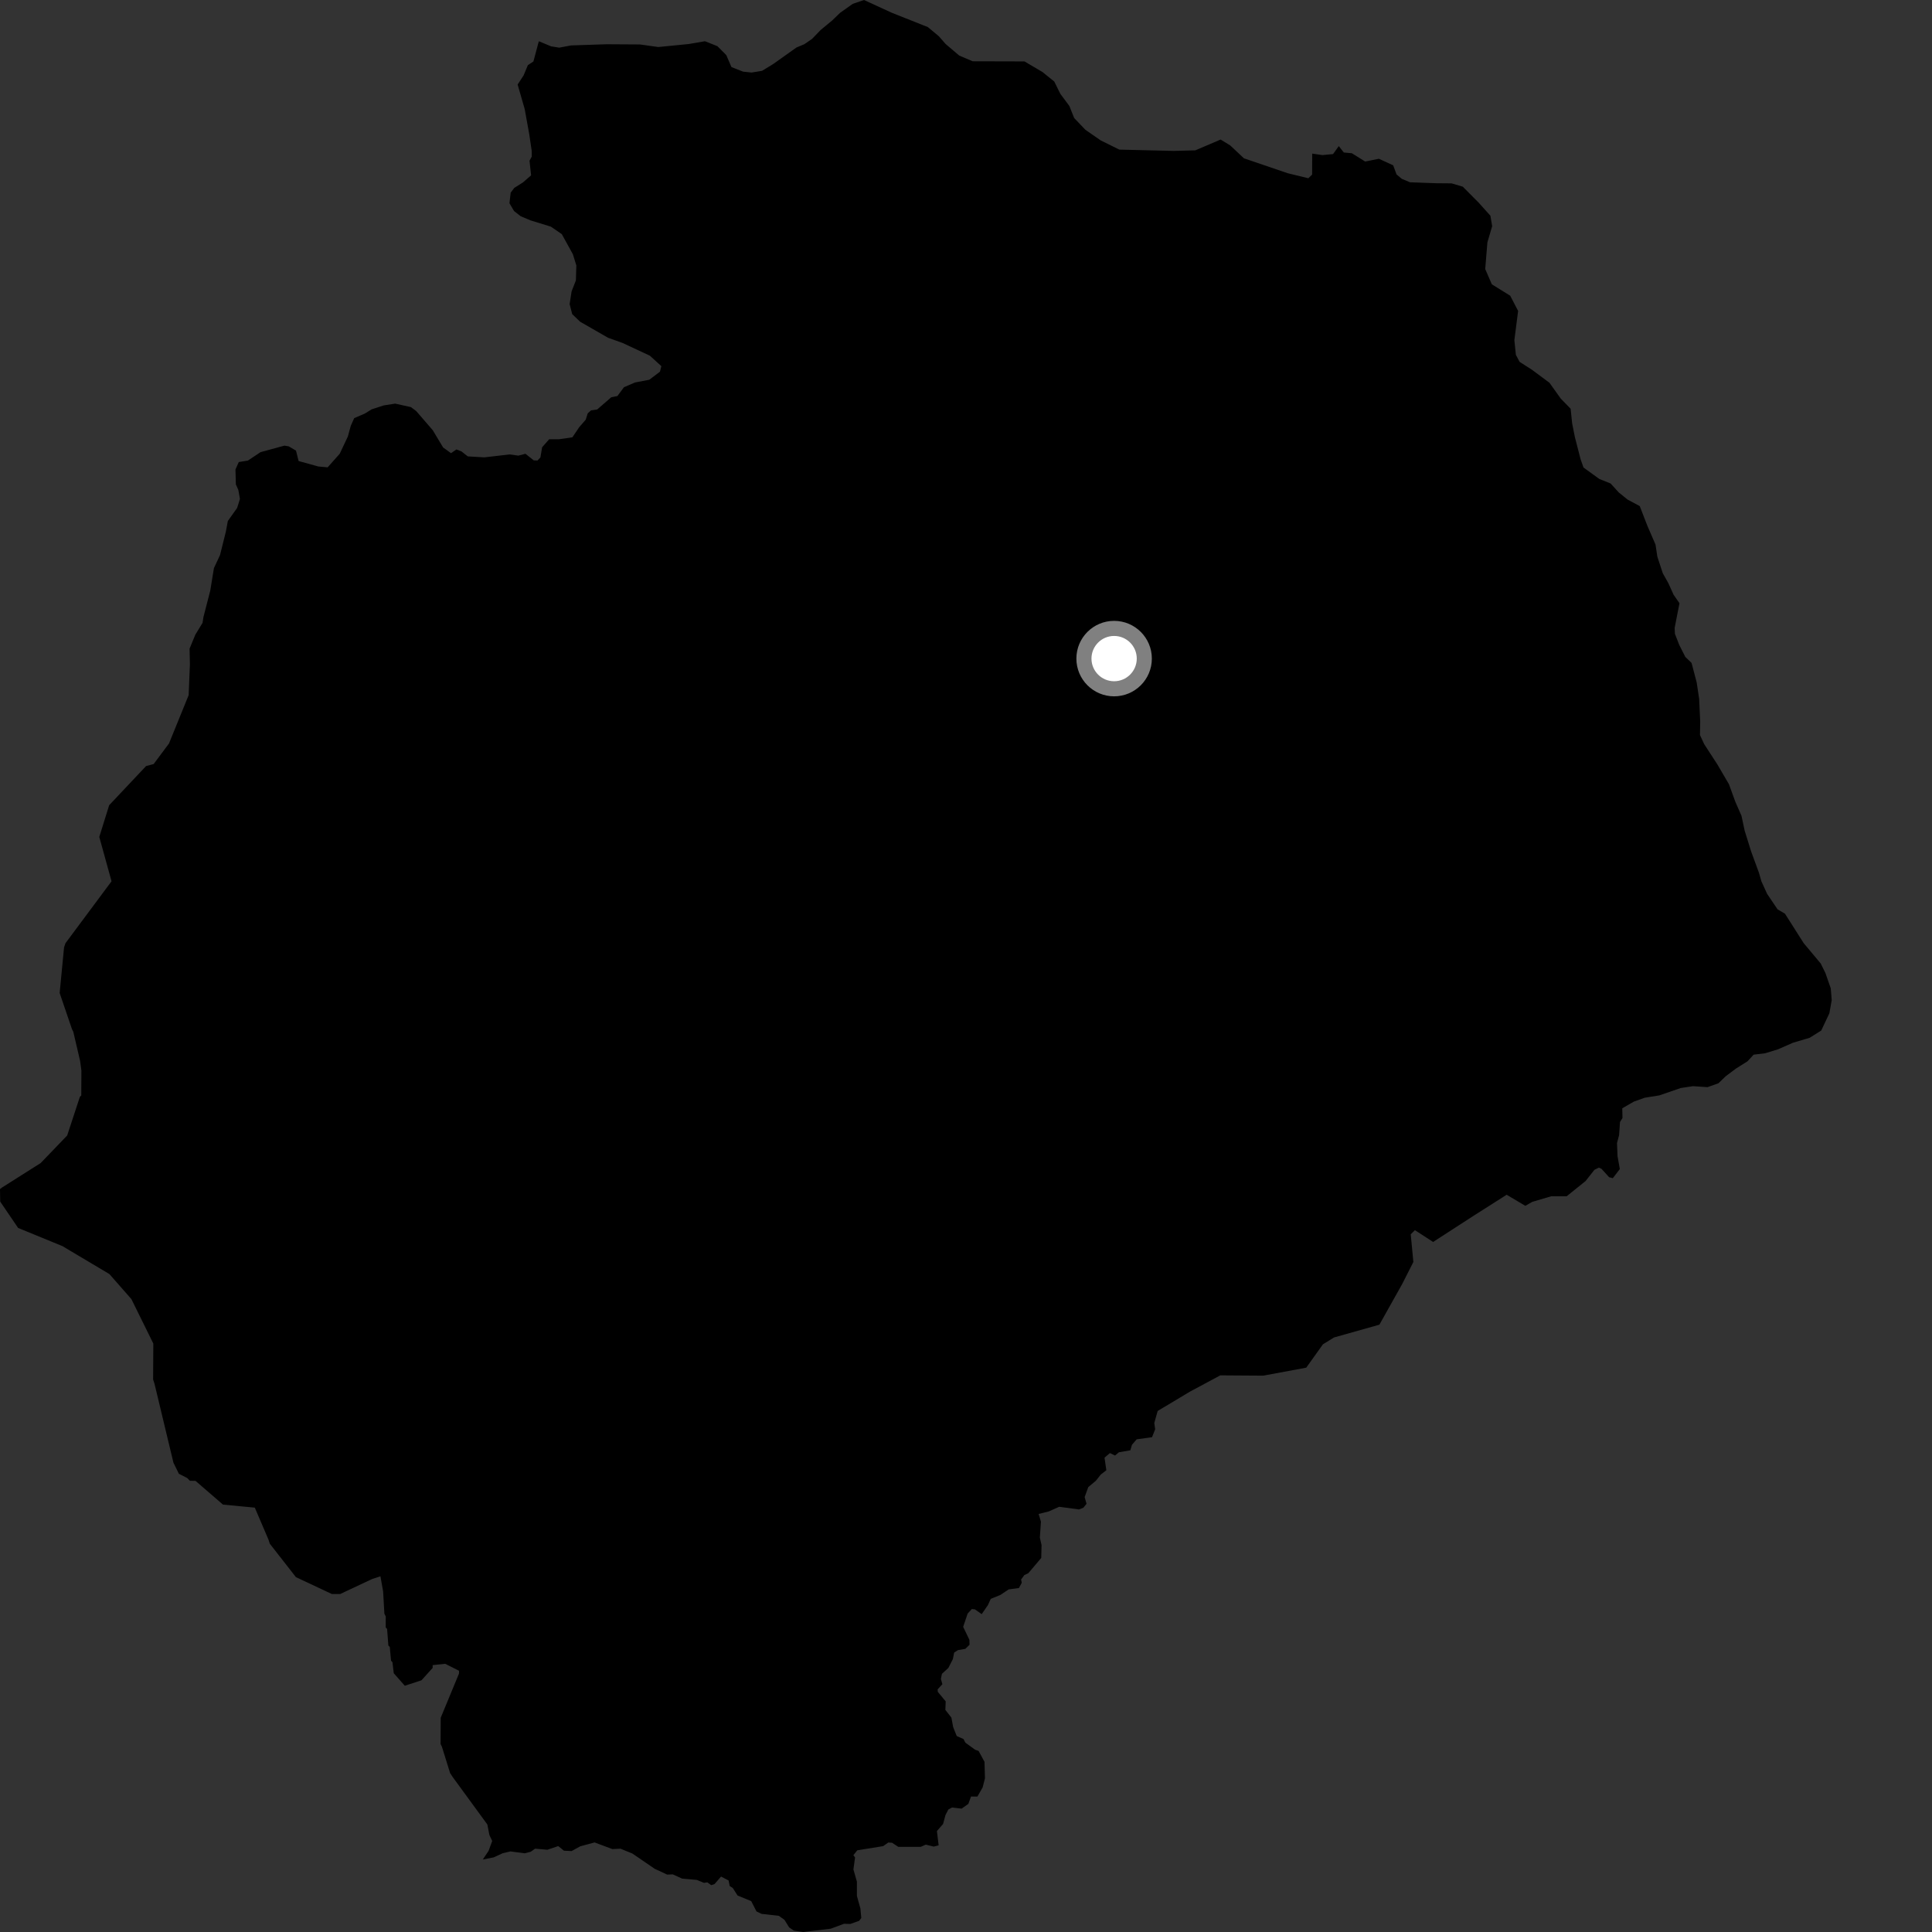 <?xml version="1.0" encoding="utf-8" ?>
<svg baseProfile="full" height="1024" version="1.1" width="1024" xmlns="http://www.w3.org/2000/svg" xmlns:ev="http://www.w3.org/2001/xml-events" xmlns:xlink="http://www.w3.org/1999/xlink"><rect width="100%" height="100%" fill="#333333" stroke="none"/><defs /><polygon fill="black" points="100.657,352.053 99.985,368.456 89.584,394.03 81.452,404.954 77.424,406.029 57.864,426.779 52.626,443.595 59.116,467.095 34.692,499.933 33.951,502.129 31.617,526.31 38.122,545.394 38.851,546.873 42.446,562.285 43.145,567.42 43.078,580.619 42.336,581.341 35.609,601.833 21.566,616.43 0.879,629.537 0.0,630.25 0.106,636.867 9.597,650.834 33.09,660.467 57.987,675.281 69.651,688.566 81.262,712.111 81.157,731.169 81.883,733.379 91.921,775.248 94.819,781.143 99.216,783.374 100.667,784.85 103.607,784.878 118.19,797.47 135.052,799.077 142.286,815.996 143.005,818.206 156.84,835.913 175.882,844.855 180.274,844.879 197.216,836.916 201.644,835.482 203.067,843.555 203.733,855.289 204.457,856.76 204.43,862.62 205.166,863.363 205.846,872.163 206.583,872.905 207.27,880.239 208.006,880.981 208.7,886.846 214.553,893.478 223.392,890.588 229.315,884.018 229.331,882.55 235.949,881.845 243.297,885.547 243.281,887.014 233.591,910.445 233.51,924.366 234.234,925.839 238.576,939.796 240.039,942.001 258.301,967.009 259.394,972.607 260.885,975.768 258.934,981.044 255.885,985.571 261.626,984.461 266.489,982.229 270.536,981.289 278.09,982.288 281.28,981.479 283.614,979.834 290.121,980.411 295.874,978.457 298.908,980.905 302.965,981.104 307.572,978.574 315.165,976.531 324.566,980.057 328.863,979.842 335.205,982.432 347.01,990.506 353.6,993.575 356.582,993.454 361.587,995.717 369.344,996.391 373.122,997.956 374.894,997.682 376.946,999.172 378.715,998.599 382.175,994.611 386.174,996.697 386.759,999.619 388.388,1000.692 390.933,1004.663 398.159,1007.633 400.953,1013.091 403.628,1014.39 412.804,1015.427 415.79,1017.565 418.249,1021.548 420.754,1023.27 425.695,1024.0 440.275,1022.258 447.347,1019.645 450.693,1019.735 455.386,1018.062 456.501,1016.55 456.019,1011.489 454.186,1004.922 454.184,997.319 452.332,990.855 453.192,984.476 452.302,983.315 454.361,980.705 468.113,978.484 470.812,976.566 472.832,976.709 476.101,978.862 488.024,978.859 490.692,977.69 494.886,978.734 497.501,978.079 496.59,970.497 499.855,966.733 501.11,962.055 502.619,959.102 504.546,958.023 509.68,958.614 513.239,956.1 514.658,952.192 518.041,952.226 520.814,947.379 522.048,942.57 521.806,933.801 518.683,928.043 516.833,927.386 511.667,923.653 510.691,921.733 507.087,920.139 505.194,915.396 504.263,910.364 501.062,906.292 501.237,901.773 497.05,896.694 496.959,895.391 499.481,892.664 498.691,889.87 499.246,887.164 502.661,884.027 505.035,879.371 505.729,875.904 507.73,874.599 511.659,873.929 513.875,871.75 513.798,869.143 510.499,862.262 512.867,855.235 515.09,852.809 516.748,853.007 520.311,855.523 523.59,850.776 525.12,847.433 530.269,845.334 534.609,842.412 540.055,841.694 541.562,838.866 541.193,837.187 542.929,834.817 545.041,833.819 551.874,825.748 552.05,818.931 551.139,814.971 551.725,806.541 550.501,802.419 555.86,801.097 561.391,798.624 571.884,800.043 574.229,799.112 575.889,797.042 574.885,793.483 576.81,788.198 580.832,784.838 583.441,781.535 586.384,779.265 585.421,772.598 588.274,770.155 591.015,771.467 593.029,769.74 599.101,768.695 599.962,765.782 602.459,762.87 610.612,761.739 612.257,757.545 611.799,754.217 613.592,747.837 630.572,737.667 646.777,728.971 669.551,729.125 692.329,724.896 701.195,712.502 707.076,708.88 731.111,702.107 743.183,680.565 749.113,668.874 747.718,654.203 749.936,652.012 759.578,658.263 780.924,644.455 798.554,633.245 808.445,639.109 812.133,637.01 822.111,634.069 830.329,634.07 840.382,625.981 845.076,620.024 847.453,618.864 848.863,619.532 852.842,623.935 854.814,624.462 858.54,619.635 857.328,612.806 857.047,605.852 858.156,601.615 858.634,594.672 859.948,592.584 859.837,587.421 865.943,583.895 871.709,581.828 879.547,580.561 890.858,576.664 897.348,575.691 905.025,576.218 910.801,574.159 914.685,570.406 920.12,566.354 926.247,562.486 929.463,558.987 935.509,558.266 942.381,556.159 950.32,552.674 959.177,550.046 965.293,546.197 969.601,537.059 970.85,530.076 970.341,523.846 967.5,515.705 965.017,510.672 955.997,499.898 946.064,484.264 942.145,481.976 936.595,473.743 933.596,467.173 932.266,462.545 928.152,451.334 924.72,440.319 923.013,432.361 919.74,424.906 916.394,415.683 910.293,405.242 903.255,394.404 901.022,389.597 901.143,382.433 900.584,370.402 899.286,361.745 896.567,351.373 893.26,348.188 890.046,341.861 887.74,335.932 887.599,332.815 890.159,319.731 887.019,315.194 884.255,309.068 881.319,303.854 878.429,295.052 877.456,288.625 873.175,278.77 869.099,268.248 862.62,264.763 857.941,260.974 853.666,256.262 847.689,253.872 839.294,247.795 837.74,243.402 834.728,231.702 833.27,224.407 832.465,216.633 827.253,211.29 821.243,202.874 811.91,195.942 805.418,191.782 803.449,188.08 802.645,180.298 804.634,164.798 800.434,156.727 790.712,150.701 787.193,142.6 788.348,128.485 790.876,119.875 789.949,114.345 783.783,107.476 775.299,98.936 769.378,97.188 761.067,97.115 747.347,96.613 742.993,94.793 740.203,92.462 738.415,87.627 730.855,84.154 723.563,85.617 716.514,81.219 712.258,80.835 709.58,77.431 706.546,81.674 700.946,82.195 695.494,81.419 695.452,92.523 693.454,94.477 682.554,91.829 659.31,83.908 652.04,77.081 646.956,73.961 633.54,79.688 622.098,79.981 593.275,79.3 583.379,74.409 575.246,68.761 569.335,62.557 566.801,56.2 562,49.728 558.768,43.186 552.465,38.13 542.982,32.549 515.534,32.478 508.424,29.459 501.183,23.309 497.624,19.229 491.791,14.358 472.595,6.732 457.939,0.0 451.972,2.044 445.251,6.798 441.172,10.758 434.919,15.935 430.431,20.593 426.3,23.442 422.129,25.179 409.777,33.96 403.892,37.551 398.346,38.446 393.841,37.973 387.689,35.549 384.942,29.193 380.249,24.479 373.641,21.855 364.967,23.342 348.91,24.923 339.209,23.563 321.471,23.454 302.637,24.079 296.407,25.261 292.103,24.569 285.585,21.857 282.717,32.603 279.784,34.518 277.514,39.976 274.357,44.81 278.101,57.809 280.502,71.088 281.817,79.961 281.855,82.981 280.657,85.166 281.495,92.921 277.175,96.697 272.584,99.577 270.672,102.127 270.028,107.734 272.468,111.865 275.97,114.607 281.24,116.822 291.953,120.117 297.763,124.092 303.639,134.762 305.478,140.705 305.236,148.608 302.958,154.438 301.92,161.186 303.278,166.481 307.503,170.534 322.273,179.016 330.032,181.799 344.467,188.537 350.541,194.072 349.785,197.01 344.149,201.274 336.596,202.718 330.719,205.227 327.238,209.909 323.969,210.563 316.531,217.019 313.261,217.511 311.513,219.071 310.441,222.441 307,226.416 303.378,231.783 296.284,232.812 291.069,232.821 287.33,237.065 286.432,242.457 284.877,244.086 282.909,244.013 278.494,240.51 274.723,241.496 270.142,240.854 256.674,242.411 247.926,241.889 244.597,239.264 241.893,238.216 239.052,240.194 234.856,237.168 229.374,228.026 220.609,217.881 217.809,215.782 209.428,213.928 203.381,214.88 196.965,216.96 193.409,219.176 187.741,221.617 185.907,225.717 184.367,231.369 180.066,240.487 173.663,247.692 168.707,247.244 158.262,244.352 156.887,238.828 152.972,236.552 150.721,236.204 138.092,239.65 131.393,244.109 126.553,244.894 124.793,248.852 125.014,256.736 126.318,259.657 127.171,264.431 125.689,269.214 120.763,276.13 119.695,281.851 116.616,294.208 113.377,301.132 111.456,312.992 107.818,327.095 107.357,330.124 103.538,336.389 100.475,343.794 100.657,352.053" /><circle cx="590.504" cy="349.07" fill="rgb(100%,100%,100%)" r="16" stroke="grey" stroke-width="8" /></svg>